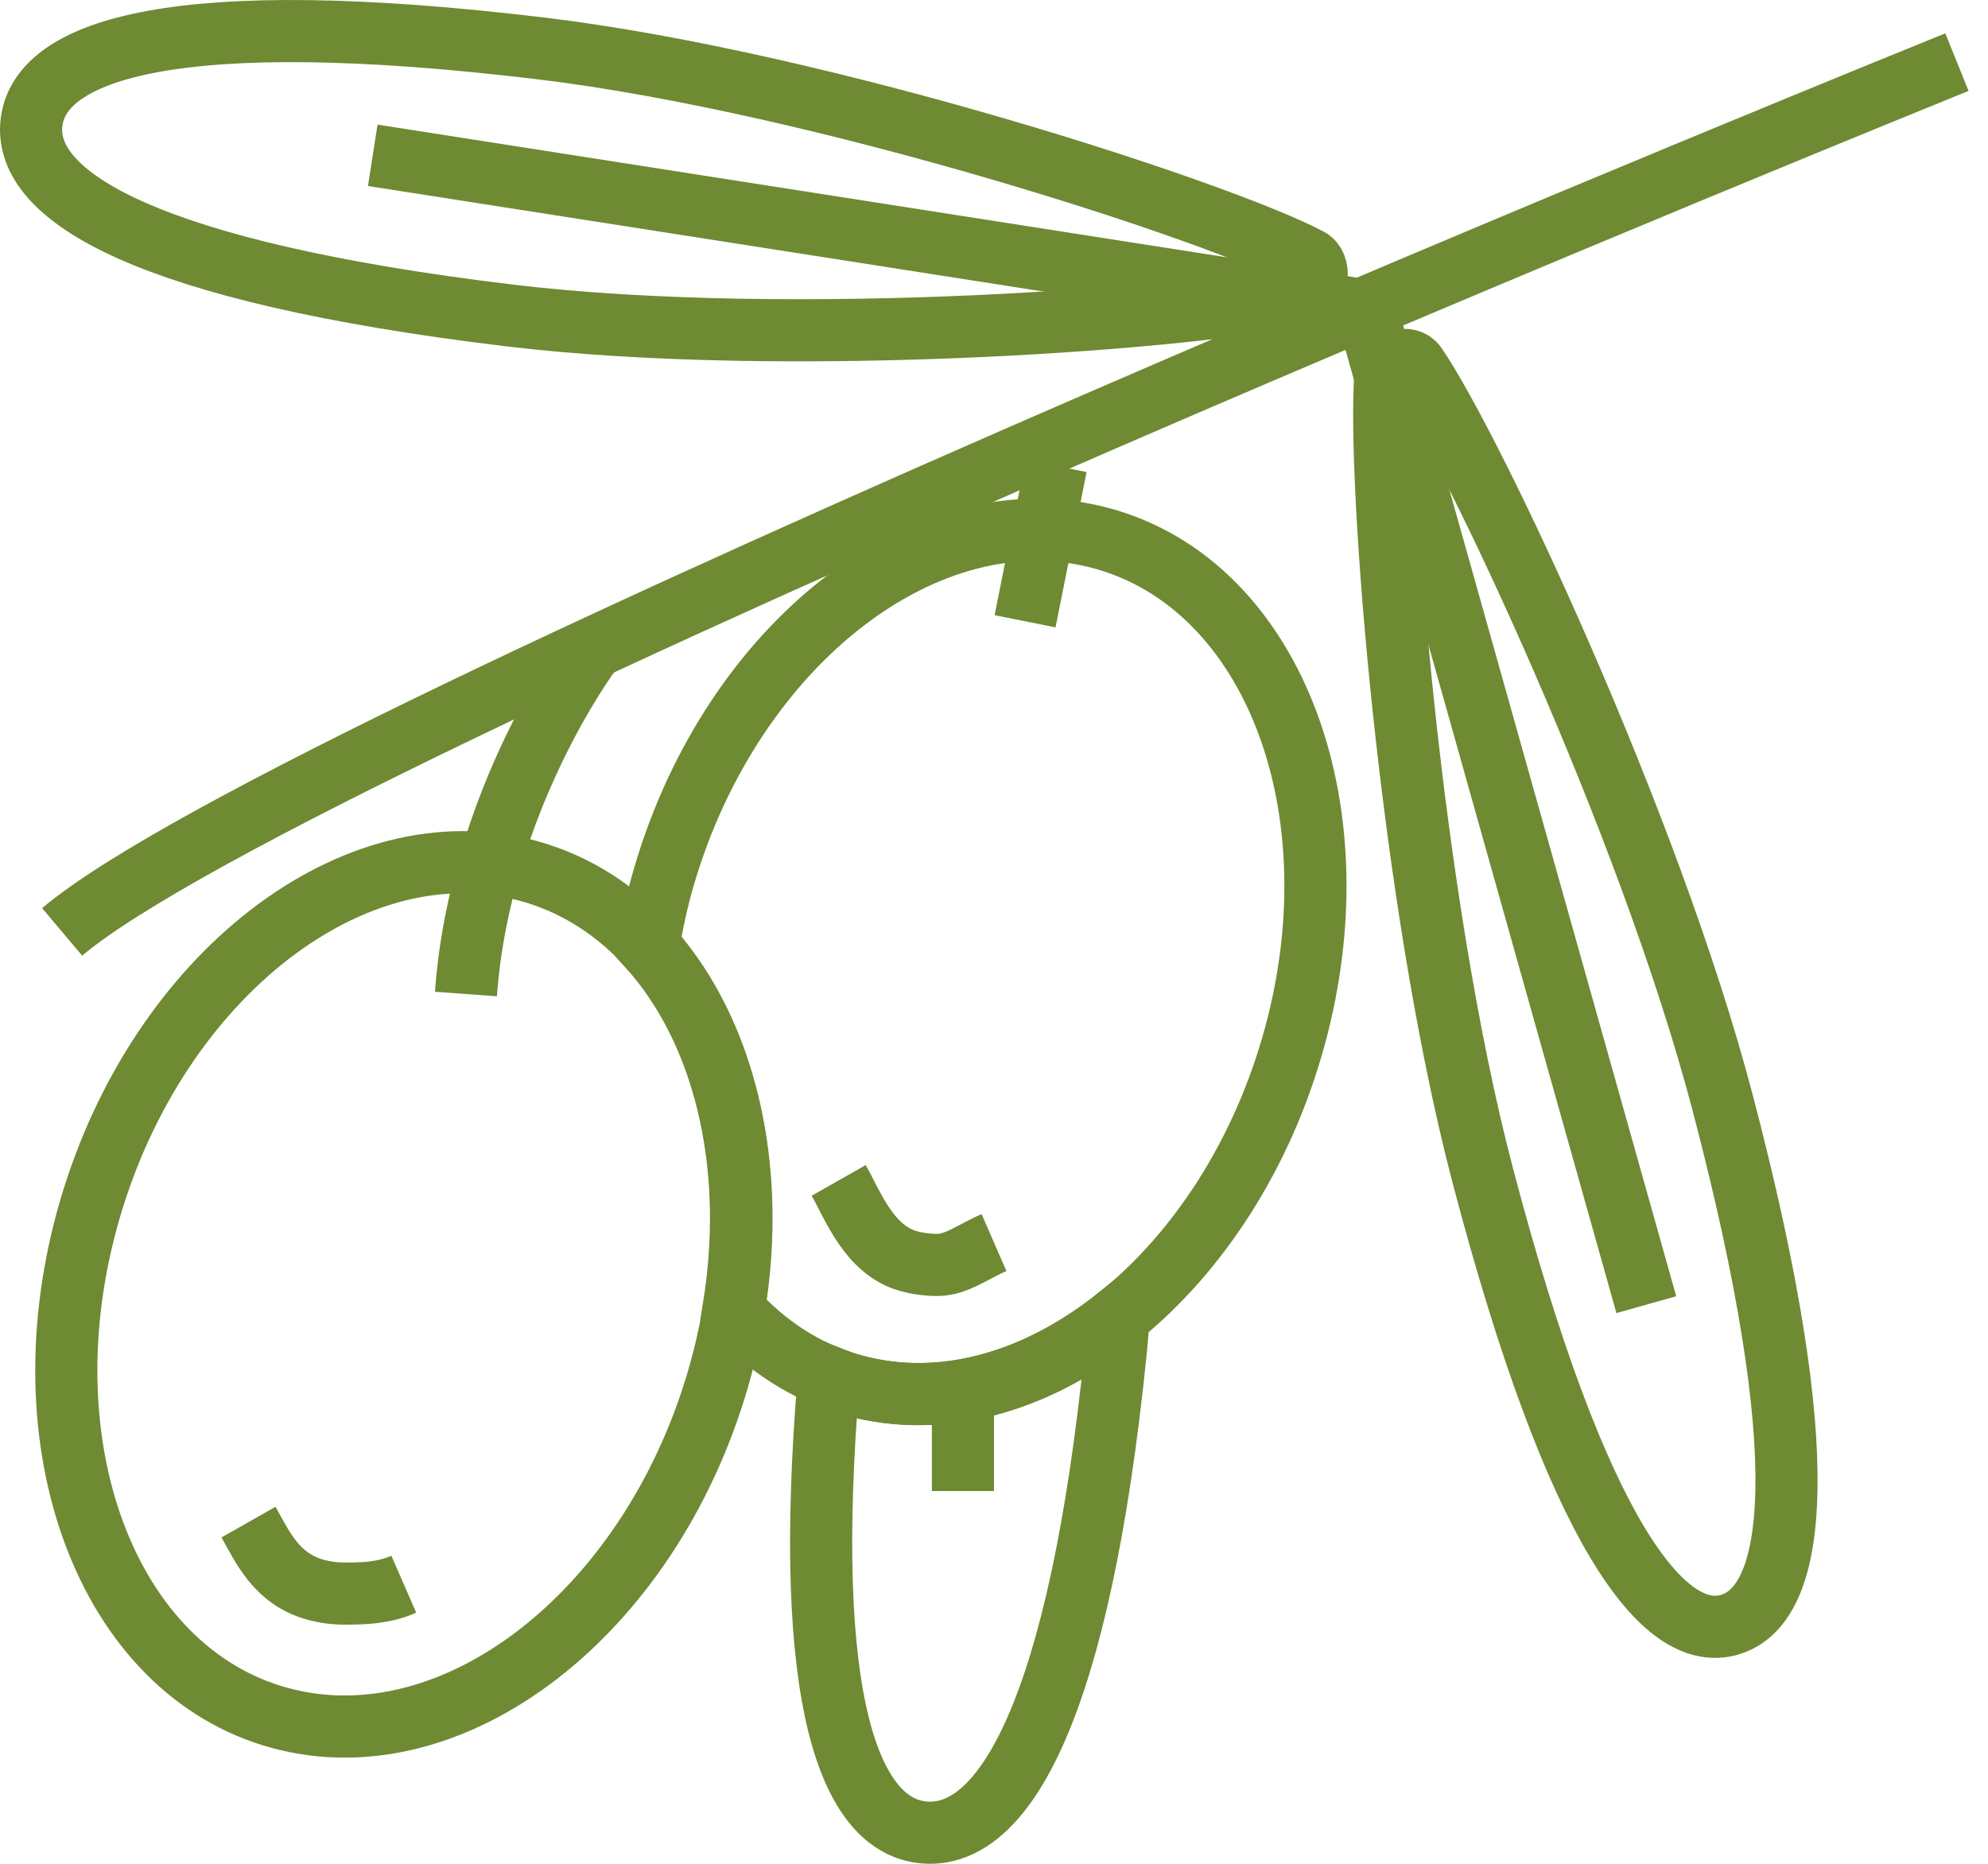 <?xml version="1.0" encoding="UTF-8"?>
<svg width="64px" height="60px" viewBox="0 0 64 60" version="1.1" xmlns="http://www.w3.org/2000/svg" xmlns:xlink="http://www.w3.org/1999/xlink">
    <!-- Generator: Sketch 49.3 (51167) - http://www.bohemiancoding.com/sketch -->
    <title>fruity</title>
    <desc>Created with Sketch.</desc>
    <defs></defs>
    <g id="Page-1" stroke="none" stroke-width="1" fill="none" fill-rule="evenodd">
        <g id="fruity" transform="translate(1, 1)" stroke="#6E8A33" stroke-width="2">
            <path d="M62,1 C62,1 8.608,22.579 1,29" id="Shape"></path>
            <path d="M54.452,34.478 C57.478,45.991 56.833,50.643 54.703,51.297 C52.572,51.951 49.762,48.359 46.736,36.846 C44.385,27.899 43.34,14.342 43.601,11.066 C43.637,10.621 44.334,10.407 44.58,10.765 C46.396,13.405 52.101,25.532 54.452,34.478 Z" id="Shape"></path>
            <path d="M52,41 L43,9" id="Shape"></path>
            <path d="M15.41,9.156 C3.702,7.748 -0.264,5.32 0.014,2.946 C0.292,0.572 4.708,-0.849 16.416,0.559 C25.514,1.653 38.27,5.819 41.142,7.338 C41.532,7.544 41.441,8.321 41.014,8.429 C37.871,9.224 24.508,10.25 15.41,9.156 Z" id="Shape"></path>
            <path d="M11,4 L43,9" id="Shape"></path>
            <path d="M22.108,43.416 C19.904,50.947 13.593,55.822 8.012,54.305 C2.431,52.788 -0.307,45.452 1.897,37.921 C4.101,30.39 10.412,25.515 15.993,27.032 C21.574,28.55 24.312,35.885 22.108,43.416 Z" id="Shape"></path>
            <path d="M12,50 C11.34,50.288 10.695,50.301 10.096,50.301 C9.774,50.301 9.47,50.261 9.167,50.179 C7.896,49.833 7.457,48.805 7,48" id="Shape"></path>
            <path d="M31,39 C30.34,39.288 29.784,39.721 29.185,39.721 C28.863,39.721 28.559,39.681 28.256,39.599 C26.985,39.253 26.457,37.805 26,37" id="Shape"></path>
            <path d="M26.49,43.603 C26.211,43.527 25.945,43.426 25.681,43.322 C24.803,53.836 26.378,57.811 28.774,57.993 C31.288,58.184 33.748,54.146 34.926,42.436 C34.961,42.091 34.986,41.73 35.014,41.374 C32.416,43.465 29.358,44.383 26.49,43.603 Z" id="Shape"></path>
            <path d="M30,44 L30,47" id="Shape"></path>
            <path d="M34.471,16.33 C28.89,14.813 22.579,19.688 20.375,27.219 C20.154,27.973 19.996,28.724 19.872,29.469 C22.302,32.148 23.384,36.503 22.61,41.166 C23.667,42.331 24.968,43.189 26.49,43.603 C32.071,45.12 38.382,40.245 40.586,32.714 C42.79,25.183 40.052,17.848 34.471,16.33 Z" id="Shape"></path>
            <path d="M14,31 C14.453,24.75 18,20 18,20" id="Shape"></path>
            <path d="M33,14 L32,19" id="Shape"></path>
        </g>
    </g>
</svg>
